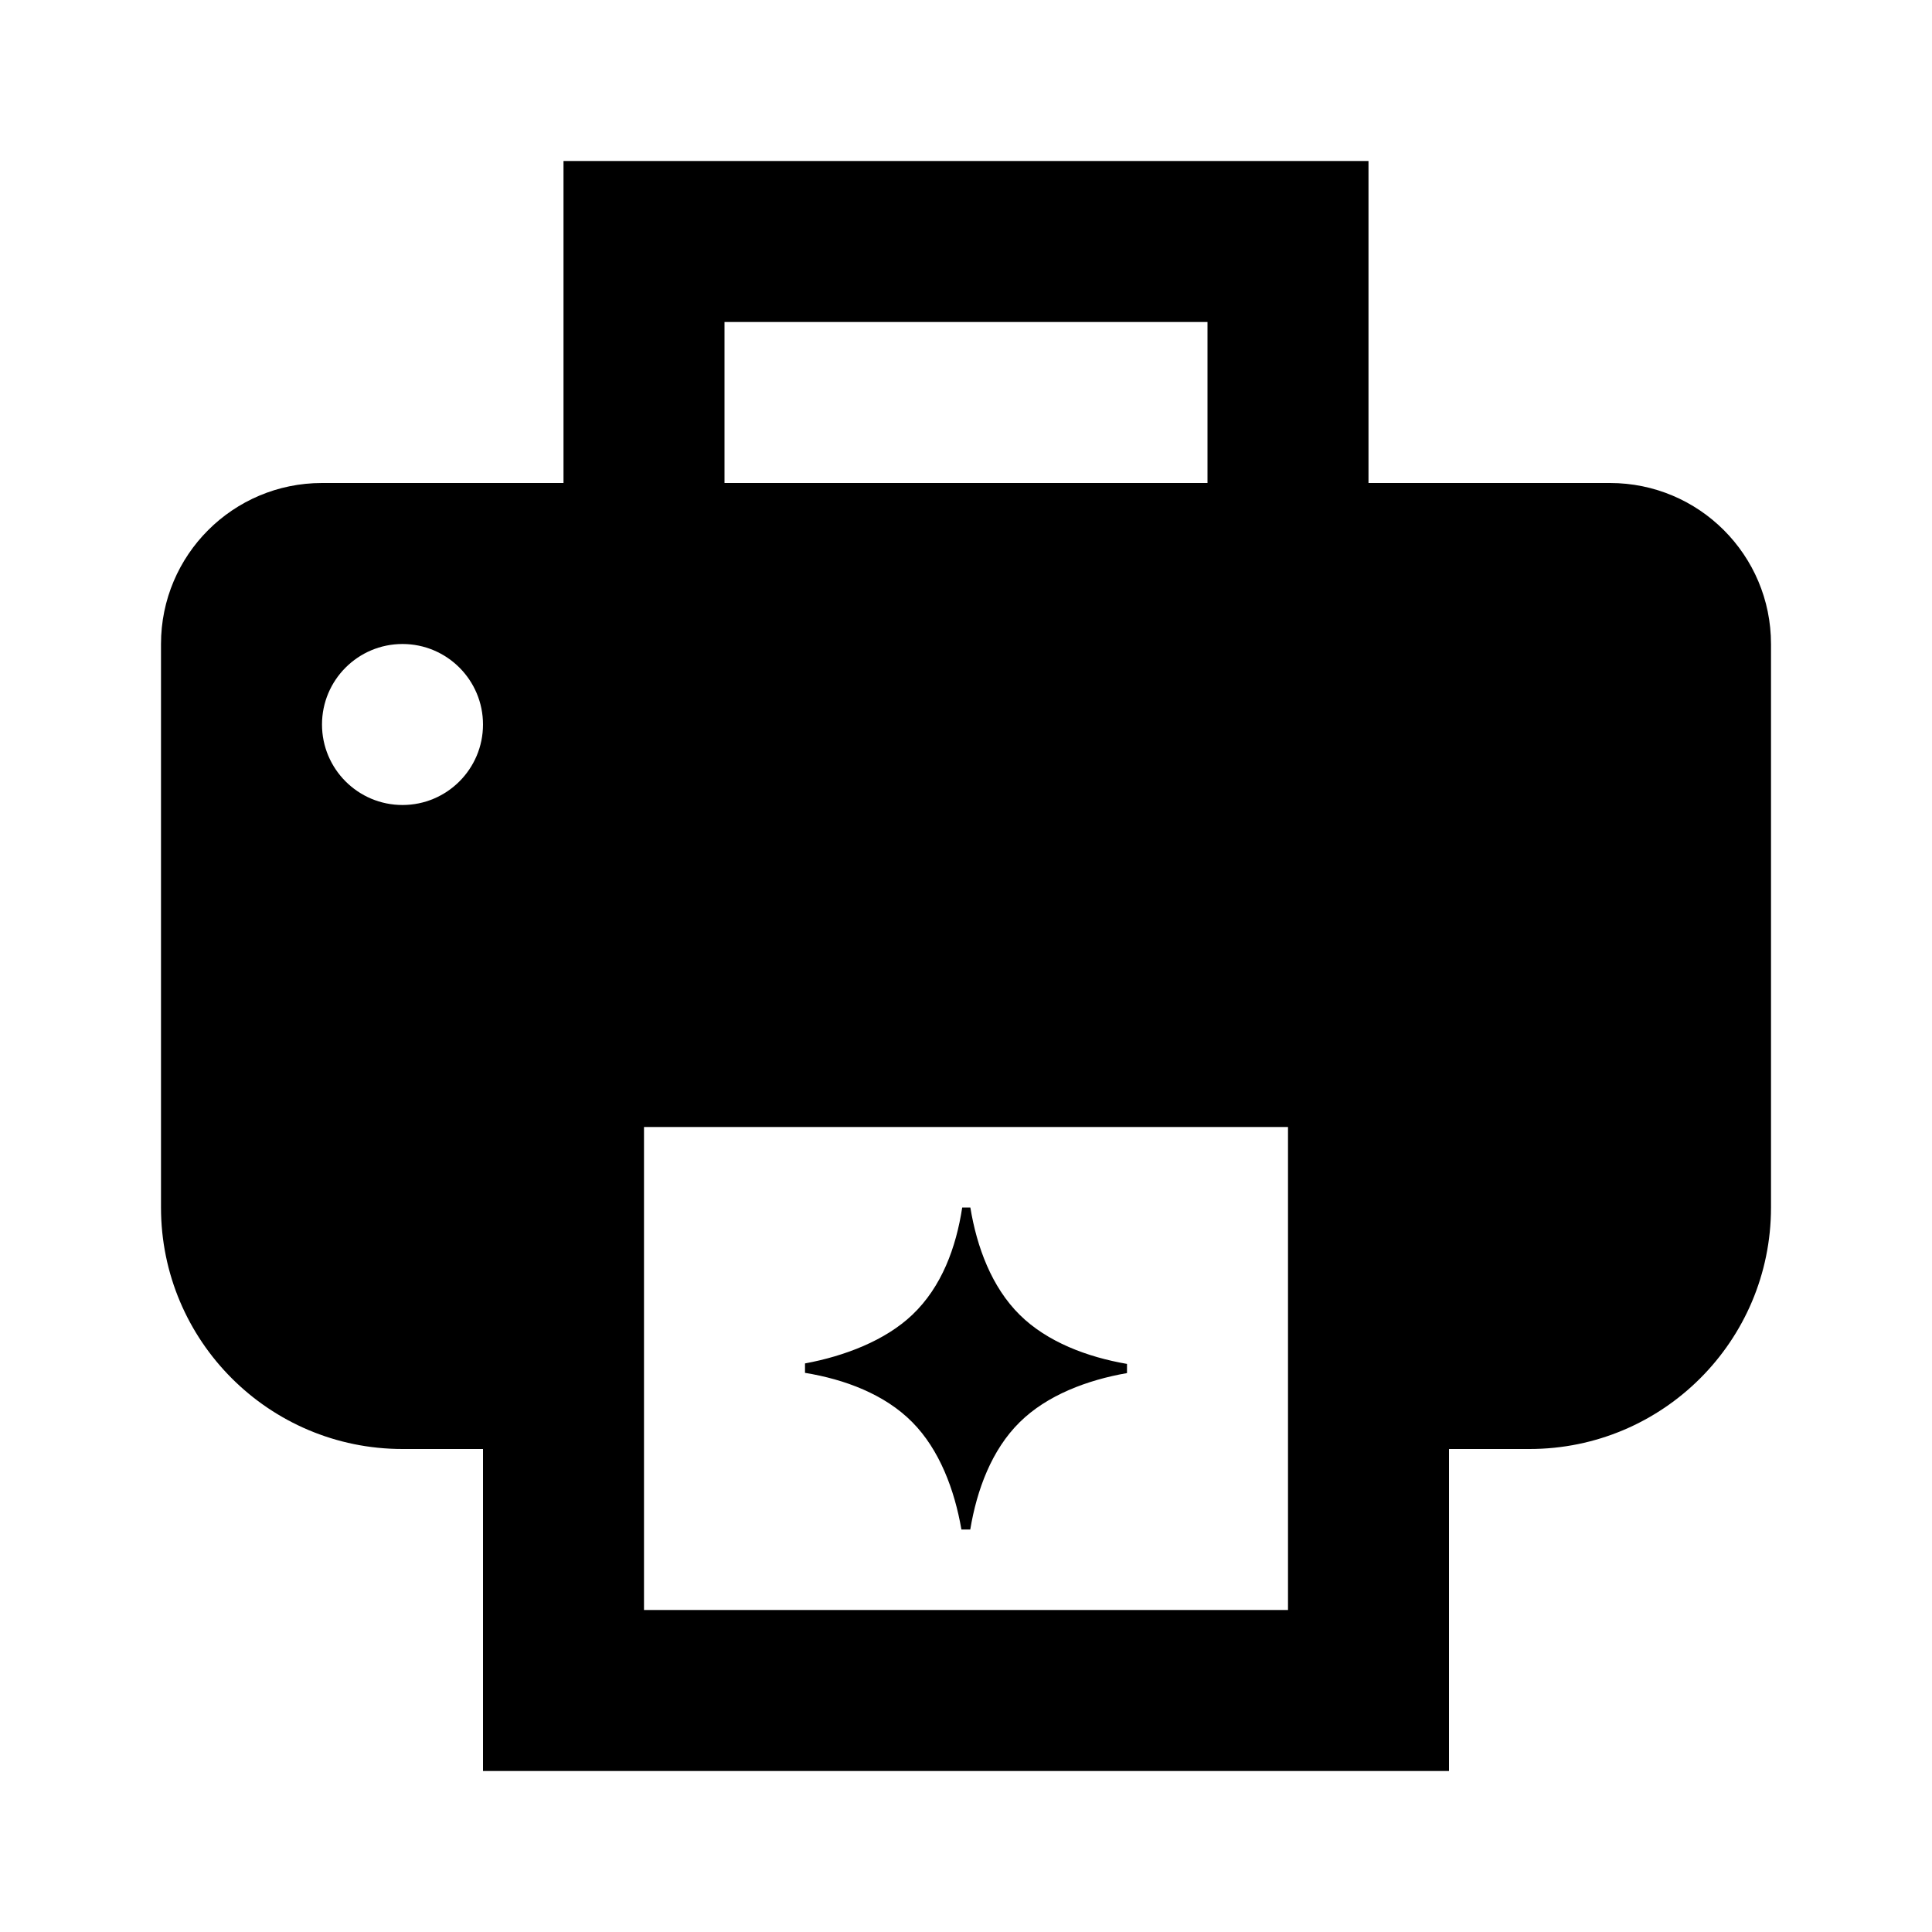 <svg width="24" height="24" viewBox="0 0 24 24" fill="none" xmlns="http://www.w3.org/2000/svg">
<path fill-rule="evenodd" clip-rule="evenodd" d="M7 2V6H4C2.895 6 2 6.895 2 8V15C2 16.657 3.343 18 5 18H6V22H18V18H19C20.657 18 22 16.657 22 15V8C22 6.895 21.105 6 20 6H17V2H7ZM15 6V4H9V6H15ZM6 9C6 9.552 5.552 10 5 10C4.448 10 4 9.552 4 9C4 8.448 4.448 8 5 8C5.552 8 6 8.448 6 9ZM8 14V20H16V14H8ZM12.054 15C12.135 15.494 12.32 15.99 12.667 16.333C13.007 16.67 13.507 16.858 14 16.943V17.057C13.507 17.143 13.007 17.331 12.667 17.667C12.319 18.01 12.135 18.506 12.053 19H11.943C11.858 18.507 11.67 18.007 11.333 17.667C10.99 17.32 10.494 17.135 10 17.054V16.937C10.492 16.846 10.998 16.652 11.333 16.333C11.699 15.985 11.877 15.496 11.953 15H12.054Z" fill="black"/>
</svg>
